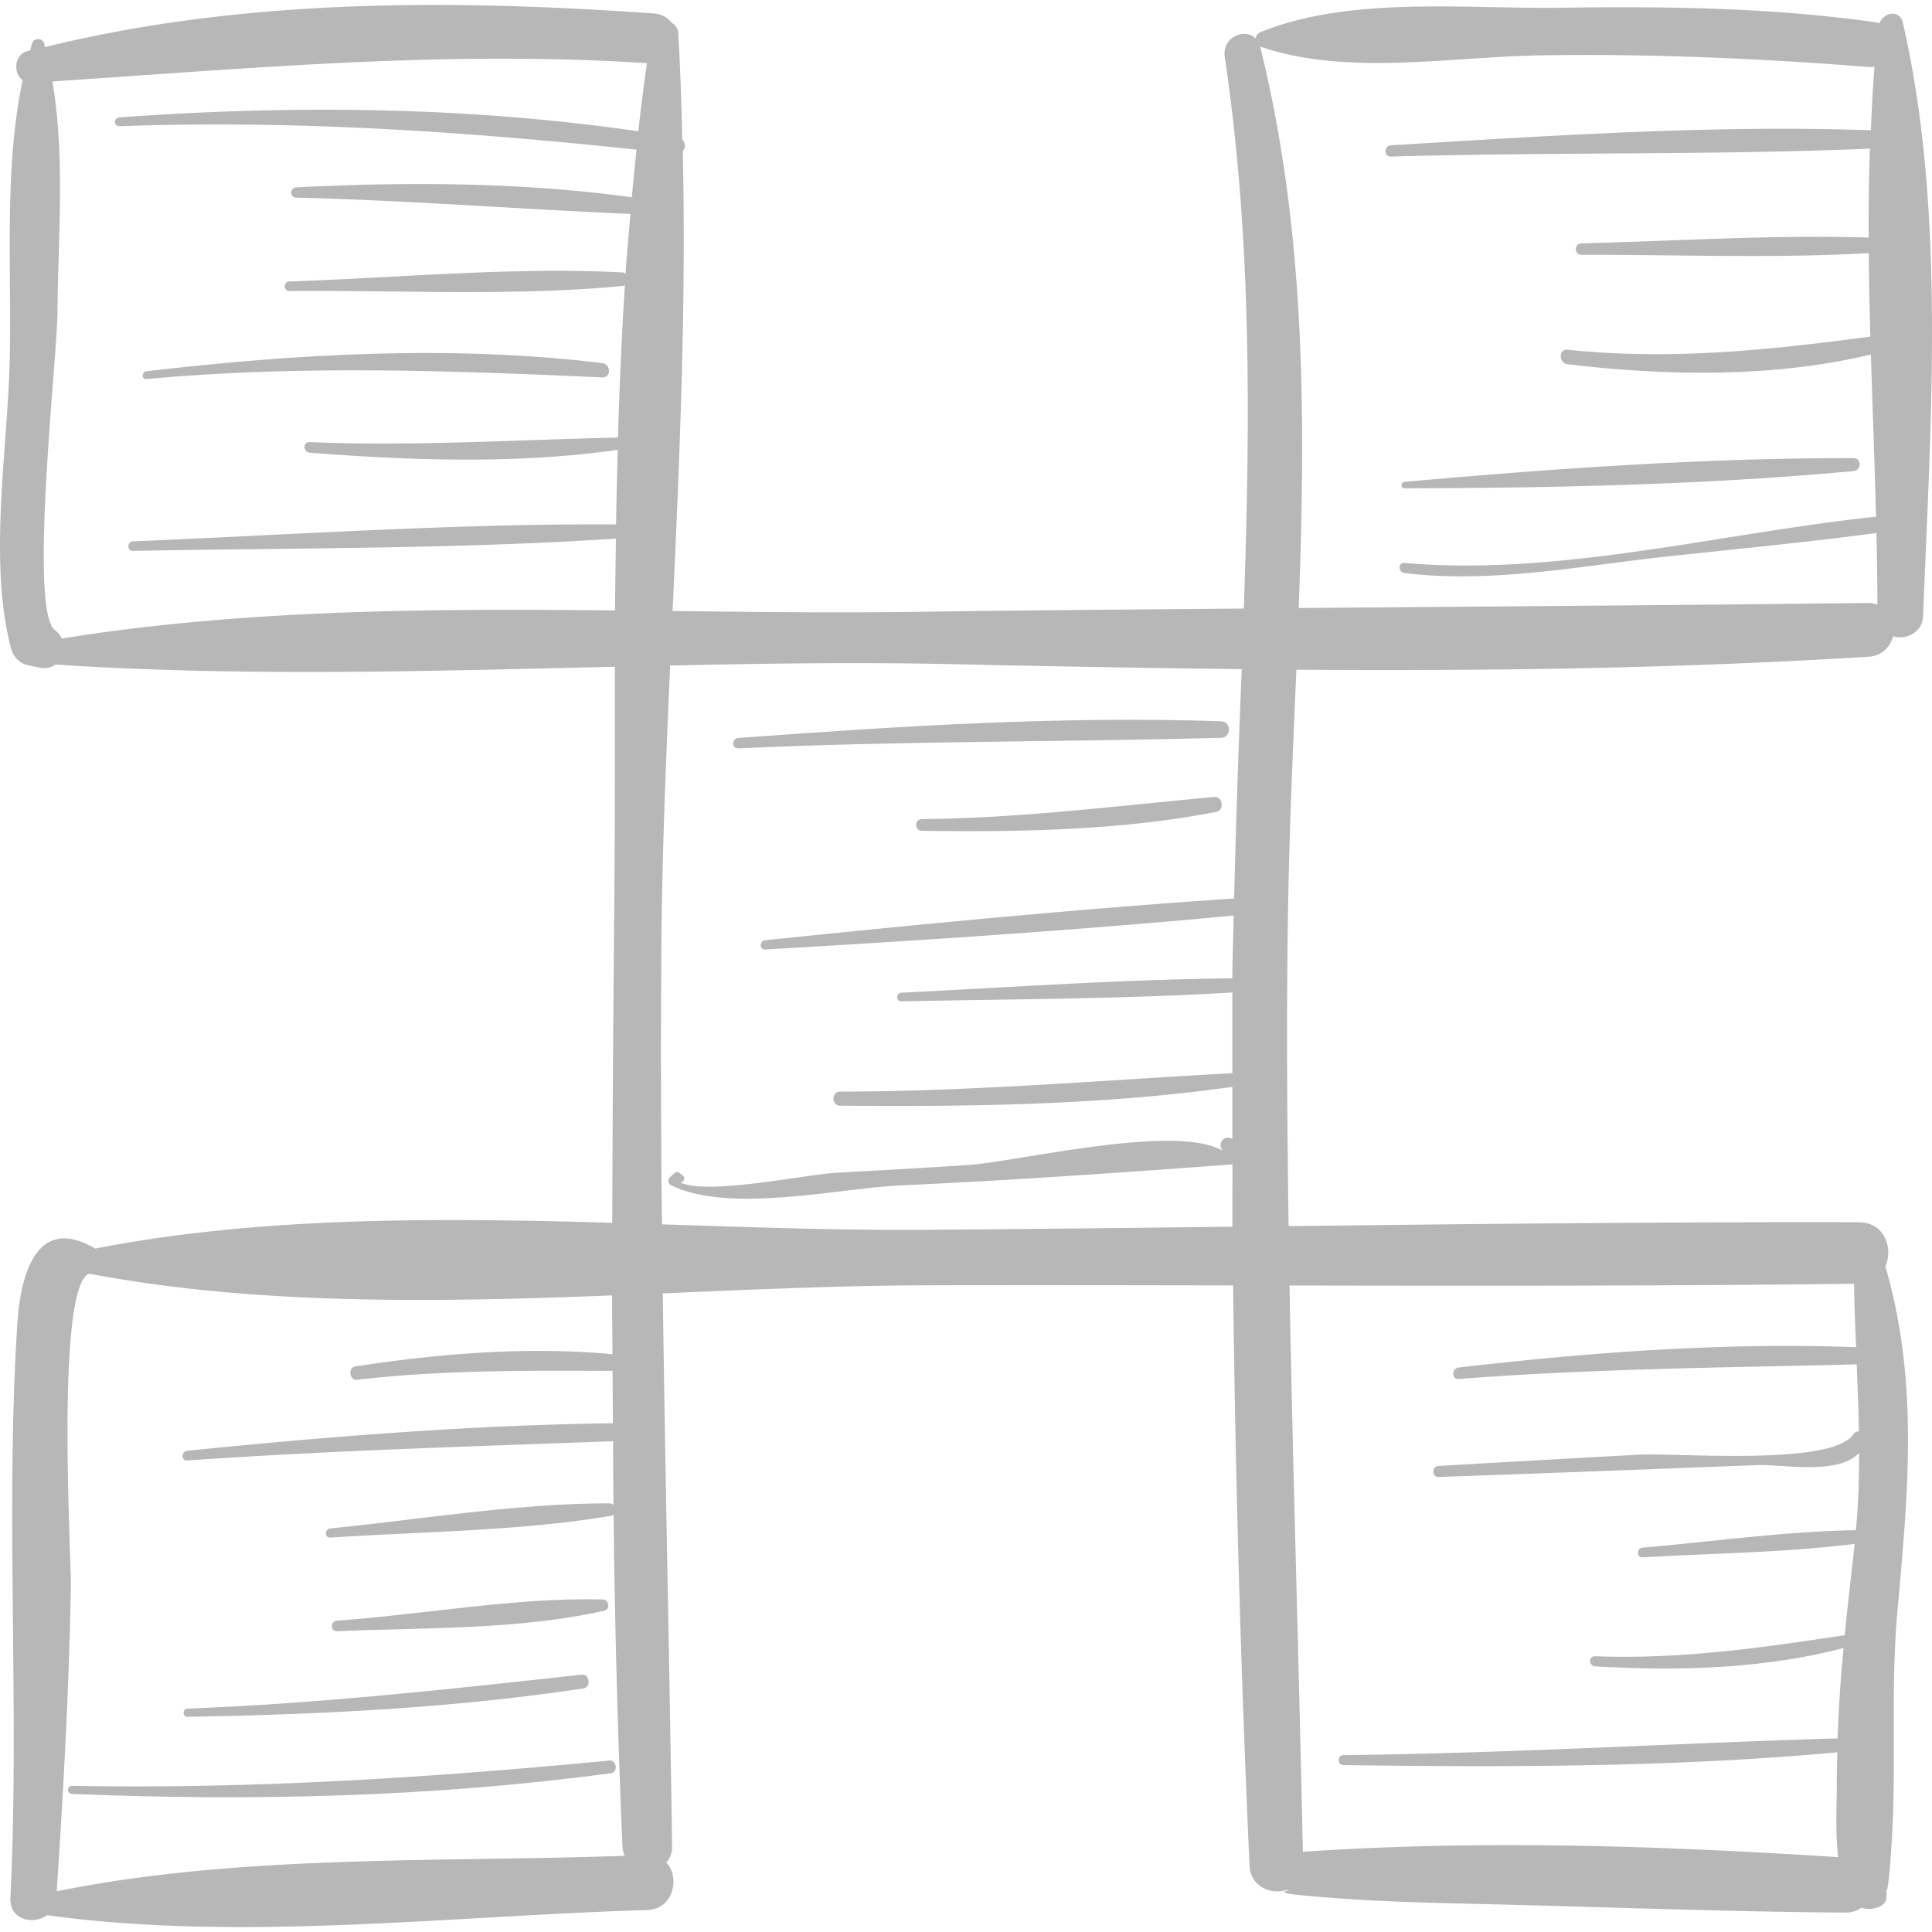 <svg xmlns="http://www.w3.org/2000/svg" viewBox="0 0 49.694 49.694"><g fill="#b7b7b7"><path d="M48.943.58c-.081-.353-.502-.257-.6.022-.023-.006-.038-.02-.063-.024-2.687-.381-5.389-.419-8.099-.379-2.472.037-5.445-.311-7.756.627a.21.21 0 0 0-.13.164c-.279-.288-.867-.024-.793.47.703 4.708.654 9.45.491 14.193-2.809.024-5.617.044-8.425.084-2.068.03-4.164.004-6.268-.021.182-3.946.353-7.898.262-11.824a.226.226 0 0 0-.012-.305c-.025-.918-.048-1.836-.107-2.75-.007-.115-.079-.195-.166-.254a.636.636 0 0 0-.465-.237c-5.197-.367-10.567-.387-15.655.865-.007-.03-.012-.06-.02-.089-.044-.159-.268-.152-.315 0-.018.057-.028.117-.045.175l-.068.016c-.353.093-.372.57-.127.748C.098 4.367.301 6.893.251 9.221c-.05 2.322-.561 5.219.037 7.471.05.19.217.372.414.414l.305.065a.532.532 0 0 0 .423-.078c4.756.316 9.575.17 14.386.056-.002 2.024.004 4.043-.015 6.043-.026 2.752-.045 5.507-.053 8.261-4.51-.134-9.08-.16-13.299.662-1.478-.869-1.917.596-2.003 1.932-.313 4.862.061 9.875-.179 14.775-.027.559.59.699.943.44 5.003.689 10.406.014 15.432-.133.689-.02.853-.843.497-1.223a.58.58 0 0 0 .149-.407c-.067-4.745-.177-9.488-.24-14.232 2.317-.098 4.605-.202 6.805-.207 2.621-.006 5.243-.002 7.865.003.057 4.976.197 9.953.422 14.92.025.555.57.764.968.623l.048.007c-.238.066-.281.102 1.34.22 1.439.104 2.887.122 4.329.159 2.883.074 5.772.184 8.655.202a.662.662 0 0 0 .397-.126.63.63 0 0 0 .427-.01c.09-.03.196-.106.21-.21l.015-.111c.004-.03-.009-.059-.015-.088h.001c.075-.024.146-1.329.151-1.42.11-1.918-.035-3.83.136-5.75.275-3.08.559-5.922-.307-8.906.205-.467-.017-1.133-.683-1.134-4.888-.012-9.778.042-14.667.099-.04-2.813-.06-5.627-.009-8.444.035-1.956.126-3.912.209-5.867 4.908.035 9.817-.03 14.711-.335a.674.674 0 0 0 .634-.526c.333.096.759-.081.776-.536.189-4.931.591-10.414-.523-15.25zM1.458 48.648c.175-2.608.318-5.22.365-7.833.013-.742-.398-7.71.47-8.054 4.264.81 8.891.739 13.451.559 0 .504.006 1.008.01 1.512-2.188-.203-4.459-.016-6.618.315-.192.029-.149.364.046.342 2.208-.252 4.366-.237 6.574-.228l.009 1.347c-3.654.048-7.316.341-10.949.708-.157.016-.162.261 0 .25 3.65-.255 7.298-.36 10.952-.496.005.547.004 1.095.011 1.642a.146.146 0 0 0-.104-.044c-2.381.002-4.811.408-7.18.646-.148.015-.153.246 0 .236 2.388-.159 4.862-.166 7.223-.56.031-.005.045-.025.064-.042a270.8 270.8 0 0 0 .229 8.551.66.66 0 0 0 .058.235c-4.786.17-9.921-.042-14.611.914zM16.419 3.377c-4.41-.64-8.918-.678-13.352-.358-.145.01-.148.234 0 .228 4.484-.163 8.865.133 13.305.602-.042.408-.085.817-.121 1.226-2.827-.39-5.795-.401-8.632-.255-.169.009-.171.26 0 .264 2.874.069 5.73.296 8.597.418-.043.513-.092 1.024-.126 1.539-.023-.013-.041-.031-.073-.033-2.833-.148-5.738.137-8.574.232-.158.005-.159.247 0 .246 2.836-.024 5.75.137 8.574-.13.025-.002.037-.019.056-.028a111.443 111.443 0 0 0-.177 3.927c-2.655.058-5.272.227-7.933.117-.175-.007-.172.257 0 .271 2.605.204 5.329.298 7.926-.073-.016.639-.034 1.278-.043 1.918-4.135-.023-8.295.266-12.425.436-.158.007-.159.249 0 .246 4.13-.08 8.297-.044 12.421-.316-.007.616-.019 1.232-.022 1.847-4.777-.049-9.584-.026-14.229.723a.584.584 0 0 0-.178-.217c-.678-.49.055-6.986.064-8.137.015-1.969.203-4.026-.129-5.975 5.129-.339 10.14-.804 15.293-.47a51.104 51.104 0 0 0-.222 1.752zM31.743 23.11c-4.023.271-8.05.66-12.06 1.074-.15.016-.156.248 0 .239 4.016-.234 8.044-.496 12.05-.873-.011.511-.031 1.023-.035 1.534v.08c-2.837.029-5.682.229-8.515.37-.142.007-.143.224 0 .222 2.834-.058 5.685-.058 8.515-.228a287.32 287.32 0 0 0 0 2.076c-3.367.182-6.708.471-10.086.474-.233 0-.233.36 0 .362 3.351.028 6.759-.015 10.086-.484v1.336l-.07-.02c-.208-.059-.325.233-.145.344-1.21-.746-5.286.268-6.619.353-1.108.071-2.216.135-3.324.194-.824.044-3.43.606-4.078.233.109.063.19-.092.096-.164l-.091-.07c-.037-.028-.094-.012-.124.016l-.111.102c-.059.054-.047.168.026.205 1.508.742 4.292.078 5.945.003 2.835-.13 5.666-.327 8.497-.538.002.535-.004 1.069 0 1.603-2.615.031-5.23.06-7.845.08-2.209.017-4.504-.066-6.828-.141a365.4 365.4 0 0 1-.014-7.329c.023-2.339.119-4.69.225-7.045 2.444-.053 4.884-.087 7.311-.034 2.461.054 4.926.1 7.39.127a375.605 375.605 0 0 0-.196 5.899zm15.946 9.91c.009.548.031 1.09.053 1.632-3.395-.128-6.854.134-10.22.522-.185.021-.192.31 0 .295 3.419-.263 6.814-.293 10.235-.374.023.574.047 1.147.056 1.722a.17.17 0 0 0-.143.076c-.543.823-4.547.472-5.503.523-1.721.093-3.442.191-5.163.29-.182.01-.184.291 0 .285 2.725-.096 5.45-.2 8.175-.306.697-.027 2.102.269 2.64-.316 0 .658-.017 1.319-.084 1.99-1.823.03-3.67.293-5.484.449-.158.014-.162.259 0 .25 1.806-.108 3.657-.121 5.455-.347-.089.785-.18 1.567-.257 2.348-2.161.329-4.229.624-6.422.542-.168-.006-.166.25 0 .26 2.115.124 4.331.069 6.393-.472a37.538 37.538 0 0 0-.155 2.325c-4.239.127-8.465.385-12.709.43-.165.002-.165.254 0 .257 4.218.057 8.499.057 12.703-.329-.005.292-.018.583-.013.876.005.277-.048 1.09.033 1.821-4.55-.294-9.217-.45-13.767-.138-.101-4.858-.256-9.711-.344-14.566 4.841.009 9.682.014 14.521-.045zm.365-17.511c-4.883.057-9.766.092-14.649.13.179-4.843.188-9.669-.989-14.431-.002-.007-.006-.011-.008-.018.007.003.009.009.016.012 2.222.759 4.861.26 7.187.222 2.853-.046 5.669.079 8.513.303.034.003.061-.01.092-.013-.047.542-.07 1.089-.094 1.637-4.099-.144-8.257.144-12.344.385-.186.011-.189.298 0 .292 4.1-.123 8.221-.031 12.317-.205a62.138 62.138 0 0 0-.03 2.288c-2.454-.076-4.935.089-7.39.148-.19.004-.191.296 0 .295 2.455-.005 4.941.096 7.392-.043.007.714.02 1.43.041 2.146-2.625.351-5.122.613-7.785.339-.24-.025-.235.345 0 .373 2.545.302 5.277.351 7.799-.25.044 1.395.096 2.789.132 4.171-3.984.42-8.171 1.541-12.13 1.189-.169-.015-.162.24 0 .26 2.236.278 4.561-.19 6.791-.429 1.784-.191 3.572-.363 5.35-.601.014.618.024 1.233.025 1.845a.665.665 0 0 0-.236-.045z"/><path d="M15.676 45.284c-4.615.442-9.189.736-13.828.651-.134-.002-.133.202 0 .208 4.626.188 9.279.084 13.872-.534.183-.025.142-.343-.044-.325zM14.965 43.075c-3.382.371-6.739.743-10.142.873-.135.005-.136.213 0 .211 3.399-.058 6.825-.223 10.19-.731.197-.031.153-.375-.048-.353zM15.503 41.14c-2.251-.054-4.585.385-6.837.546-.172.012-.175.278 0 .271 2.243-.095 4.681-.031 6.876-.527.166-.037.124-.286-.039-.29zM15.488 9.338c-3.879-.467-7.851-.241-11.72.211-.126.015-.13.212 0 .2 3.933-.361 7.786-.218 11.72-.042.243.011.23-.342 0-.369zM31.232 20.498c-2.517.232-4.987.548-7.521.57-.195.002-.195.3 0 .302 2.509.034 5.102-.008 7.573-.486.215-.041.17-.407-.052-.386zM31.407 18.552c-4.127-.14-8.303.127-12.419.43-.17.012-.173.275 0 .267 4.142-.192 8.277-.16 12.419-.271.274-.008.273-.416 0-.426zM47.673 11.783c-3.825-.006-7.733.271-11.544.609-.106.009-.11.169 0 .169 3.823-.009 7.738-.091 11.544-.444.21-.019.219-.333 0-.334z"/></g></svg>